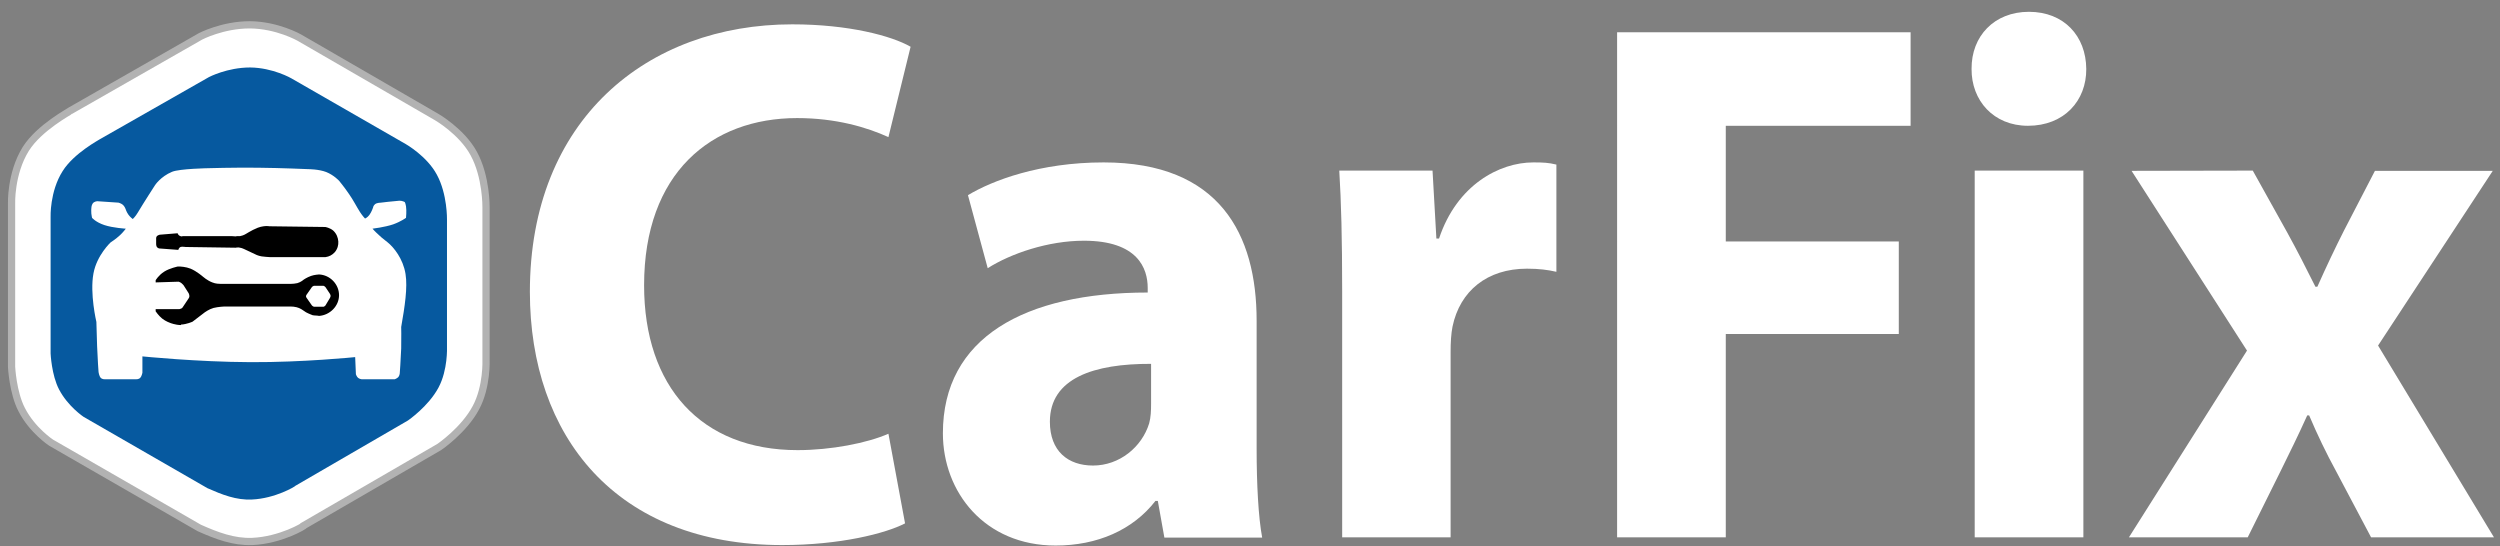 <?xml version="1.0" encoding="utf-8"?>
<!-- Generator: Adobe Illustrator 24.0.2, SVG Export Plug-In . SVG Version: 6.00 Build 0)  -->
<svg version="1.1" id="Слой_1" xmlns="http://www.w3.org/2000/svg" xmlns:xlink="http://www.w3.org/1999/xlink" x="0px" y="0px"
	 viewBox="0 0 1037.5 226.6" style="enable-background:new 0 0 1037.5 226.6;" xml:space="preserve">
<rect x="0" y="0" width="1037.5" height="226.6" fill="#808080" stroke="none"/>
<style type="text/css">
	.st0{fill:#FFFFFF;}
	.st1{fill:none;stroke:#B2B2B2;stroke-width:3;stroke-miterlimit:10;}
	.st2{fill-rule:evenodd;clip-rule:evenodd;fill:#06599F;}
	.st3{fill-rule:evenodd;clip-rule:evenodd;fill:#FFFFFF;}
	.st4{opacity:0.8;}
</style>
<g id="Слой_1_1_">
	<g>
		<g>
			<g>
				<g>
					<path id="SVGID_1_" class="st0" d="M181.1,48.5c0,0,10.5,6,15.5,15.2c5.3,9.7,5.1,22.3,5.1,22.3v63.3c0,0,0.5,11.2-4.2,19.9
						c-5,9.4-15.2,16.3-15.2,16.3c-18.6,10.8-37.2,21.6-55.9,32.4l0,0l0,0c0.1,0.3-10,6.3-21.7,6.8c-7.8,0.3-14.8-2.4-22-5.6
						l-61.5-35.4c0,0-7.8-5.1-12.2-13.7c-3.7-7.1-4.2-17.8-4.2-17.8V84.7c0,0-0.5-12.6,5.9-22.9c5.6-8.9,18.4-15.6,18.4-15.8
						l54.1-30.9c0,0,9.1-4.8,20.5-4.8c11.4,0.1,20.5,5.3,20.5,5.3L181.1,48.5z"/>
				</g>
				<g>
					<path id="SVGID_2_" class="st1" d="M181.1,48.5c0,0,10.5,6,15.5,15.2c5.3,9.7,5.1,22.3,5.1,22.3v63.3c0,0,0.5,11.2-4.2,19.9
						c-5,9.4-15.2,16.3-15.2,16.3c-18.6,10.8-37.2,21.6-55.9,32.4l0,0l0,0c0.1,0.3-10,6.3-21.7,6.8c-7.8,0.3-14.8-2.4-22-5.6
						l-61.5-35.4c0,0-7.8-5.1-12.2-13.7c-3.7-7.1-4.2-17.8-4.2-17.8V84.7c0,0-0.5-12.6,5.9-22.9c5.6-8.9,18.4-15.6,18.4-15.8
						l54.1-30.9c0,0,9.1-4.8,20.5-4.8c11.4,0.1,20.5,5.3,20.5,5.3L181.1,48.5z"/>
				</g>
			</g>
			<g>
				<g>
					<path id="SVGID_3_" class="st2" d="M168.4,59.8c0,0,8.8,5,12.9,12.7c4.4,8.1,4.2,18.6,4.2,18.6v53c0,0,0.4,9.4-3.5,16.7
						c-4.2,7.9-12.7,13.7-12.7,13.7c-15.6,9-31.1,18.1-46.7,27.1l0,0l0,0c0.1,0.2-8.4,5.3-18.1,5.7c-6.5,0.3-12.3-2-18.4-4.7
						L34.7,173c0,0-6.5-4.3-10.2-11.4c-3.1-5.9-3.5-14.9-3.5-14.9V90.1c0,0-0.4-10.6,5-19.1c4.7-7.5,15.4-13.1,15.4-13.2L86.7,32
						c0,0,7.6-4,17.1-4c9.5,0.1,17.1,4.5,17.1,4.5L168.4,59.8z"/>
				</g>
			</g>
			<g>
				<g>
					<path id="SVGID_5_" class="st3" d="M86.6,69.8c0,0-12.1,0.2-15.2,1.5c-4.8,2-7.1,5.6-7.1,5.6s-4.6,7.1-7.1,11.3
						c-1,1.7-2.1,2.7-2.1,2.7s-1.1-0.8-1.8-1.8c-0.8-1.1-1.2-2.4-1.2-2.4S51.7,85.6,51,85s-1.8-0.9-1.8-0.9l-8.9-0.6
						c0,0-1.2,0.1-1.8,0.9s-0.6,2.1-0.6,2.1s-0.1,1.1,0,2.1c0.1,0.9,0.3,1.8,0.3,1.8s1.5,1.8,5.1,3s8.9,1.5,8.9,1.5s-1,1.4-2.4,2.7
						c-1.7,1.6-3.9,3-3.9,3s-5.7,5.3-7.1,12.8c-1.6,8.4,1.2,20.2,1.2,20.2s0.1,4.6,0.3,10.1c0.2,5.4,0.6,10.7,0.6,10.7
						s0.2,1.6,0.9,2.4c0.7,0.7,1.8,0.6,1.8,0.6h12.8c0,0,1.1,0.1,1.8-0.6c0.6-0.6,0.9-2.1,0.9-2.1v-6.8c0,0,22.5,2.3,44.9,2.4
						c21.8,0.1,43.4-2.1,43.4-2.1l0.3,7.1c0,0,0.3,1,0.9,1.5c0.6,0.5,1.5,0.6,1.5,0.6h13.7c0,0,0.9-0.3,1.5-0.9
						c0.5-0.6,0.6-1.5,0.6-1.5s0.4-5.3,0.6-10.4c0.1-4.8,0-8.9,0-8.9c1.5-8.5,2.7-16.4,1.8-22c-1-6.3-4.9-11.1-7.4-13.1
						c-2.6-2-2.7-2.2-3.6-3c-1.9-1.7-2.7-2.7-2.7-2.7s5.1-0.6,8.6-1.8c3.3-1.2,5.3-2.7,5.3-2.7s0.3-2.9,0-4.8
						c-0.3-1.7-0.6-1.8-0.6-1.8s-1-0.5-2-0.5c-0.1,0-0.2,0-0.2,0c-2.8,0.2-7.6,0.8-7.6,0.8s-1.6,0-2.4,0.6c-0.8,0.6-0.9,1.5-0.9,1.5
						s-0.6,1.8-1.5,3c-0.8,1.1-1.8,1.5-1.8,1.5s-1-1-2.1-2.7c-1.3-2-2.8-5-4.5-7.4c-2.1-3.1-4.2-5.6-4.2-5.6s-2.1-2.3-5.3-3.6
						c-3.1-1.2-7.4-1.2-7.4-1.2s-11.1-0.5-21.1-0.6C96.2,69.5,86.6,69.8,86.6,69.8z"/>
				</g>
			</g>
			<g>
				<g>
					<path id="SVGID_7_" d="M135.1,94.2L135.1,94.2L135.1,94.2z M135.1,106.7c0,0-16.2,0-23.2,0c-0.8,0-2.3-0.2-3.3-0.3
						c-1.2-0.2-2.1-0.6-2.1-0.6l-5.1-2.4c0,0-1-0.5-1.8-0.6c-0.3-0.1-0.6-0.1-0.9-0.1c-0.5,0-0.9,0.1-0.9,0.1L77,102.5
						c0,0-0.6-0.1-1.2-0.1c-0.3,0-0.6,0-0.9,0.1c-0.7,0.3-0.9,1.2-0.9,1.2l-8-0.6c0,0-0.6-0.2-0.9-0.6c-0.3-0.5-0.3-1.2-0.3-1.2
						v-2.1c0,0-0.1-0.7,0.3-1.2c0.4-0.4,1.2-0.6,1.2-0.6l7.4-0.6c0.2,0.6,0.6,1,1.2,1.2c0.1,0,0.3,0.1,0.4,0.1c0.2,0,0.3,0,0.5-0.1
						c0.3,0,0.6,0,0.9,0c6.5,0,13.1,0,19.6,0c0.5,0,1,0.1,1.5,0.1c0.3-0.1,0.5-0.1,0.8-0.1c0.2,0,0.4,0,0.5,0s0.3,0,0.5,0
						c0.6-0.1,1.6-0.4,2.4-0.9c0.2-0.1,2.3-1.4,3-1.7c0.9-0.4,1.2-0.5,2-0.9c0.8-0.3,1.6-0.5,2.4-0.6c0.4,0,0.8-0.1,1.1-0.1
						c0.7,0,1.3,0.1,1.3,0.1l23.2,0.3c0,0,1.9,0.3,3.3,1.5c1.4,1.3,2,3,2.1,4.5s-0.3,3.1-1.5,4.5
						C137.9,105.8,136.6,106.5,135.1,106.7z"/>
				</g>
			</g>
			<g>
				<g>
					<path id="SVGID_9_" d="M75.1,134.9c-2.3,0-4.5-0.9-4.5-0.9s-1.8-0.6-3.3-1.8s-2.7-3-2.7-3v-0.9h9.8c0,0,0.5-0.1,0.9-0.3
						s0.6-0.6,0.6-0.6l2.4-3.6c0,0,0.3-0.4,0.3-0.9c0-0.6-0.3-1.2-0.3-1.2l-2.1-3.3c0,0-0.4-0.5-0.9-0.9s-1.2-0.6-1.2-0.6l-9.5,0.3
						v-0.9c0,0,1.2-2.1,3.6-3.6c2.2-1.4,5.6-2.1,5.6-2.1s0.1,0,0.3,0c0.8,0,3,0.1,5,0.9c2.6,1.1,5.1,3.3,5.1,3.3s1.8,1.6,3.9,2.4
						c1.4,0.6,3,0.6,3.4,0.6c0.1,0,0.1,0,0.1,0h28.5c0,0,0.3,0,0.7,0c0.7,0,1.7-0.1,2.6-0.3c1.5-0.4,2.7-1.5,2.7-1.5s1.3-0.9,3-1.5
						c1.4-0.5,3.3-0.6,3.3-0.6c4.6,0.2,8.3,4.1,8.3,8.6s-3.8,8.3-8.3,8.6c-0.8-0.2-1.8-0.1-2.7-0.3l0,0c0.1,0-1.4-0.5-2.7-1.2
						c-0.4-0.2-1.4-1-1.8-1.2c-1-0.6-1.5-0.7-2.1-0.9c-0.8-0.2-1.7-0.3-2.5-0.3c-0.2,0-0.3,0-0.5,0c-0.3,0-3.4,0-7.4,0
						c-8,0-19.6,0-19.6,0s-2.5,0.1-4.5,0.6c-1.8,0.5-3.6,1.8-3.6,1.8l-5.1,3.9c0,0-2.4,1.1-4.8,1.2
						C75.2,134.9,75.1,134.9,75.1,134.9z"/>
				</g>
			</g>
			<g>
				<g>
					<path id="SVGID_11_" class="st3" d="M127.3,122.2c0,0-0.2,0.2-0.3,0.6c-0.1,0.4,0.3,0.9,0.3,0.9l2.1,3c0,0,0.1,0.1,0.3,0.3
						c0.5,0.3,0.6,0.3,0.6,0.3h3.9c0,0,0.3,0,0.6-0.3c0.4-0.3,0.3-0.3,0.3-0.3l1.8-3c0,0,0.3-0.5,0.3-0.9s-0.3-0.9-0.3-0.9l-1.8-2.7
						c0,0-0.1-0.1-0.3-0.3c-0.2-0.2-0.6-0.3-0.6-0.3h-3.9c0,0-0.3,0.1-0.6,0.3c-0.3,0.2-0.3,0.3-0.3,0.3L127.3,122.2z"/>
				</g>
			</g>
		</g>
	</g>
</g>
<g id="Слой_2_1_" class="st4">
</g>
<g id="Слой_3" class="st4">
</g>
<g id="Слой_4">
	<g>
		<path class="st0" d="M375.6,217.2c-8.1,4.2-27,9-51,9c-69.1,0-104.7-45.3-104.7-105.1c0-71.5,48.7-111,108.9-111
			c23.4,0,41.3,4.8,49.1,9.3l-9.2,37.5c-9-4.1-21.8-7.9-37.9-7.9c-35.6,0-63.5,22.8-63.5,69.4c0,42,23.6,68.4,63.7,68.4
			c13.8,0,28.8-2.9,37.7-6.8L375.6,217.2z"/>
		<path class="st0" d="M483.2,223l-2.7-15.1h-1c-9.4,12.1-24.2,18.5-41.4,18.5c-29.5,0-46.8-22.2-46.8-46.6
			c0-39.6,33.8-58.4,85-58.4v-1.9c0-8.1-4.1-19.6-26.5-19.6c-14.8,0-30.3,5.3-39.9,11.4L401.7,81c10.1-6.1,29.8-13.6,56.3-13.6
			c48.2,0,63.5,29.9,63.5,65.7v53.1c0,14.5,0.7,28.3,2.3,36.9h-40.6L483.2,223L483.2,223z M477.7,151c-23.7-0.1-42,5.9-42,24
			c0,12.3,7.6,18.2,17.9,18.2c11,0,20.3-7.7,23.3-17.5c0.7-2.5,0.8-5.4,0.8-8.1L477.7,151L477.7,151z"/>
		<path class="st0" d="M557,121c0-22.3-0.4-37.1-1.2-50.2h38.7l1.6,28.2h1.1c7.4-22.3,25.1-31.6,39.1-31.6c4.2,0,6.3,0.1,9.6,0.9
			v44.5c-3.5-0.8-7.1-1.3-12.2-1.3c-16.5,0-27.8,9.2-30.9,24c-0.6,3-0.8,6.7-0.8,10.5v77h-45L557,121L557,121z"/>
		<path class="st0" d="M671.1,13.4h121.8v38.8h-76.7v48H788v38.4h-71.8V223h-45.1L671.1,13.4L671.1,13.4z"/>
		<path class="st0" d="M865.8,28.6c0.1,13.2-9.2,23.6-24.2,23.6c-14.3,0-23.5-10.5-23.4-23.6C818.1,15,827.6,4.9,842,4.9
			C856.6,4.9,865.7,15,865.8,28.6z M819.5,223V70.8h45.1V223H819.5z"/>
		<path class="st0" d="M934.9,70.8l14.2,25.5c4.3,7.8,8.1,15.3,11.8,22.7h0.8c3.7-8.3,7.3-15.9,11.1-23.4l12.8-24.7h48.9l-47.6,72.5
			L1035,223h-51l-14.5-27.4c-4.1-7.5-7.8-15.2-11.2-23.2h-0.8c-3.7,8.2-7.4,15.7-11.1,23.2L932.8,223h-49.3l49-77.5l-47.9-74.6
			L934.9,70.8L934.9,70.8z"/>
	</g>
</g>
</svg>
